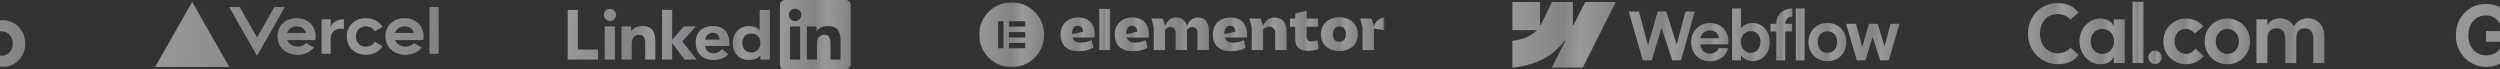 <svg width="1440" height="40" viewBox="0 0 1440 40" fill="none" xmlns="http://www.w3.org/2000/svg">
<rect x="0" y="0" width="1440" height="40" fill="#333333" stroke="none"/>
<g opacity="0.5">
<g clip-path="url(#clip0_1_243)">
<path d="M-113.978 38.495C-117.243 38.495 -120.215 37.71 -122.895 36.14C-125.574 34.57 -127.684 32.403 -129.224 29.64C-130.764 26.877 -131.534 23.784 -131.534 20.362C-131.534 16.939 -130.779 13.847 -129.27 11.083C-127.761 8.32 -125.697 6.169 -123.079 4.631C-120.431 3.061 -117.458 2.276 -114.163 2.276C-111.76 2.276 -109.558 2.7 -107.556 3.548C-105.523 4.364 -103.814 5.479 -102.428 6.892C-101.042 8.305 -100.041 9.89 -99.425 11.649L-105.754 14.757C-106.37 12.999 -107.418 11.586 -108.896 10.518C-110.374 9.419 -112.13 8.87 -114.163 8.87C-116.165 8.87 -117.951 9.356 -119.522 10.33C-121.062 11.272 -122.263 12.622 -123.126 14.38C-123.957 16.107 -124.373 18.101 -124.373 20.362C-124.373 22.622 -123.942 24.632 -123.079 26.39C-122.186 28.117 -120.954 29.468 -119.383 30.441C-117.782 31.414 -115.98 31.901 -113.978 31.901C-112.376 31.901 -110.898 31.587 -109.543 30.959C-108.157 30.331 -107.048 29.436 -106.216 28.274C-105.385 27.081 -104.969 25.7 -104.969 24.13V24.035H-114.163V17.913H-97.808V21.634C-97.808 25.276 -98.578 28.369 -100.118 30.912C-101.658 33.455 -103.66 35.355 -106.124 36.611C-108.588 37.867 -111.206 38.495 -113.978 38.495ZM-96.204 12.214H-89.274V37.93H-96.204V12.214ZM-96.62 4.961C-96.62 3.673 -96.281 2.7 -95.604 2.04C-94.926 1.35 -93.971 1.004 -92.739 1.004C-91.477 1.004 -90.522 1.35 -89.875 2.04C-89.197 2.7 -88.859 3.673 -88.859 4.961C-88.859 6.248 -89.197 7.237 -89.875 7.928C-90.522 8.587 -91.477 8.917 -92.739 8.917C-93.971 8.917 -94.926 8.571 -95.604 7.881C-96.281 7.19 -96.62 6.217 -96.62 4.961ZM-74.362 38.212C-77.412 38.212 -79.783 37.38 -81.477 35.716C-83.141 34.02 -83.972 31.666 -83.972 28.651V18.337H-88.222V12.214H-87.992C-86.698 12.214 -85.712 11.884 -85.035 11.225C-84.326 10.565 -83.972 9.576 -83.972 8.257V6.374H-77.042V12.214H-71.128V18.337H-77.042V28.18C-77.042 29.499 -76.688 30.488 -75.979 31.147C-75.271 31.775 -74.193 32.089 -72.745 32.089C-72.314 32.089 -71.775 32.042 -71.128 31.948V37.977C-72.145 38.134 -73.223 38.212 -74.362 38.212ZM-68.869 2.841H-61.708V18.007H-48.31V2.841H-41.149V37.93H-48.31V24.365H-61.708V37.93H-68.869V2.841ZM-28.794 38.495C-31.813 38.495 -34.169 37.537 -35.863 35.622C-37.526 33.675 -38.358 31.069 -38.358 27.803V12.214H-31.428V27.238C-31.428 28.714 -31.012 29.907 -30.18 30.818C-29.318 31.697 -28.194 32.136 -26.808 32.136C-25.422 32.136 -24.313 31.697 -23.481 30.818C-22.619 29.907 -22.188 28.714 -22.188 27.238V12.214H-15.258V37.93H-21.726V34.821C-22.373 36.046 -23.312 36.972 -24.544 37.6C-25.745 38.197 -27.162 38.495 -28.794 38.495ZM1.634 38.495C0.063 38.495 -1.384 38.244 -2.709 37.741C-4.033 37.207 -5.142 36.454 -6.035 35.48V37.93H-12.503V2.276H-5.573V14.38C-4.711 13.501 -3.663 12.826 -2.432 12.355C-1.168 11.884 0.202 11.649 1.68 11.649C4.052 11.649 6.208 12.245 8.148 13.438C10.12 14.631 11.675 16.248 12.815 18.29C13.954 20.33 14.524 22.591 14.524 25.072C14.524 27.552 13.954 29.813 12.815 31.854C11.706 33.895 10.166 35.512 8.194 36.705C6.254 37.898 4.067 38.495 1.634 38.495ZM-5.573 25.072C-5.573 27.175 -4.988 28.887 -3.818 30.205C-2.616 31.493 -1.076 32.136 0.802 32.136C2.712 32.136 4.283 31.477 5.515 30.158C6.747 28.84 7.363 27.144 7.363 25.072C7.363 23.031 6.747 21.351 5.515 20.032C4.283 18.682 2.712 18.007 0.802 18.007C-1.076 18.007 -2.616 18.666 -3.818 19.985C-4.988 21.304 -5.573 22.999 -5.573 25.072Z" fill="white" fill-opacity="0.15"/>
<path d="M-113.978 38.495C-117.243 38.495 -120.215 37.71 -122.895 36.14C-125.574 34.57 -127.684 32.403 -129.224 29.64C-130.764 26.877 -131.534 23.784 -131.534 20.362C-131.534 16.939 -130.779 13.847 -129.27 11.083C-127.761 8.32 -125.697 6.169 -123.079 4.631C-120.431 3.061 -117.458 2.276 -114.163 2.276C-111.76 2.276 -109.558 2.7 -107.556 3.548C-105.523 4.364 -103.814 5.479 -102.428 6.892C-101.042 8.305 -100.041 9.89 -99.425 11.649L-105.754 14.757C-106.37 12.999 -107.418 11.586 -108.896 10.518C-110.374 9.419 -112.13 8.87 -114.163 8.87C-116.165 8.87 -117.951 9.356 -119.522 10.33C-121.062 11.272 -122.263 12.622 -123.126 14.38C-123.957 16.107 -124.373 18.101 -124.373 20.362C-124.373 22.622 -123.942 24.632 -123.079 26.39C-122.186 28.117 -120.954 29.468 -119.383 30.441C-117.782 31.414 -115.98 31.901 -113.978 31.901C-112.376 31.901 -110.898 31.587 -109.543 30.959C-108.157 30.331 -107.048 29.436 -106.216 28.274C-105.385 27.081 -104.969 25.7 -104.969 24.13V24.035H-114.163V17.913H-97.808V21.634C-97.808 25.276 -98.578 28.369 -100.118 30.912C-101.658 33.455 -103.66 35.355 -106.124 36.611C-108.588 37.867 -111.206 38.495 -113.978 38.495ZM-96.204 12.214H-89.274V37.93H-96.204V12.214ZM-96.62 4.961C-96.62 3.673 -96.281 2.7 -95.604 2.04C-94.926 1.35 -93.971 1.004 -92.739 1.004C-91.477 1.004 -90.522 1.35 -89.875 2.04C-89.197 2.7 -88.859 3.673 -88.859 4.961C-88.859 6.248 -89.197 7.237 -89.875 7.928C-90.522 8.587 -91.477 8.917 -92.739 8.917C-93.971 8.917 -94.926 8.571 -95.604 7.881C-96.281 7.19 -96.62 6.217 -96.62 4.961ZM-74.362 38.212C-77.412 38.212 -79.783 37.38 -81.477 35.716C-83.141 34.02 -83.972 31.666 -83.972 28.651V18.337H-88.222V12.214H-87.992C-86.698 12.214 -85.712 11.884 -85.035 11.225C-84.326 10.565 -83.972 9.576 -83.972 8.257V6.374H-77.042V12.214H-71.128V18.337H-77.042V28.18C-77.042 29.499 -76.688 30.488 -75.979 31.147C-75.271 31.775 -74.193 32.089 -72.745 32.089C-72.314 32.089 -71.775 32.042 -71.128 31.948V37.977C-72.145 38.134 -73.223 38.212 -74.362 38.212ZM-68.869 2.841H-61.708V18.007H-48.31V2.841H-41.149V37.93H-48.31V24.365H-61.708V37.93H-68.869V2.841ZM-28.794 38.495C-31.813 38.495 -34.169 37.537 -35.863 35.622C-37.526 33.675 -38.358 31.069 -38.358 27.803V12.214H-31.428V27.238C-31.428 28.714 -31.012 29.907 -30.18 30.818C-29.318 31.697 -28.194 32.136 -26.808 32.136C-25.422 32.136 -24.313 31.697 -23.481 30.818C-22.619 29.907 -22.188 28.714 -22.188 27.238V12.214H-15.258V37.93H-21.726V34.821C-22.373 36.046 -23.312 36.972 -24.544 37.6C-25.745 38.197 -27.162 38.495 -28.794 38.495ZM1.634 38.495C0.063 38.495 -1.384 38.244 -2.709 37.741C-4.033 37.207 -5.142 36.454 -6.035 35.48V37.93H-12.503V2.276H-5.573V14.38C-4.711 13.501 -3.663 12.826 -2.432 12.355C-1.168 11.884 0.202 11.649 1.68 11.649C4.052 11.649 6.208 12.245 8.148 13.438C10.12 14.631 11.675 16.248 12.815 18.29C13.954 20.33 14.524 22.591 14.524 25.072C14.524 27.552 13.954 29.813 12.815 31.854C11.706 33.895 10.166 35.512 8.194 36.705C6.254 37.898 4.067 38.495 1.634 38.495ZM-5.573 25.072C-5.573 27.175 -4.988 28.887 -3.818 30.205C-2.616 31.493 -1.076 32.136 0.802 32.136C2.712 32.136 4.283 31.477 5.515 30.158C6.747 28.84 7.363 27.144 7.363 25.072C7.363 23.031 6.747 21.351 5.515 20.032C4.283 18.682 2.712 18.007 0.802 18.007C-1.076 18.007 -2.616 18.666 -3.818 19.985C-4.988 21.304 -5.573 22.999 -5.573 25.072Z" fill="url(#paint0_linear_1_243)"/>
</g>
<g clip-path="url(#clip1_1_243)">
<path d="M170.815 10.5C164.44 10.5 159.843 14.709 159.843 21.023C159.843 27.337 165.018 31.546 171.393 31.546C175.244 31.546 178.64 30.003 180.742 27.401L176.324 24.817C175.158 26.109 173.385 26.863 171.393 26.863C168.627 26.863 166.276 25.402 165.404 23.063H181.585C181.712 22.409 181.787 21.73 181.787 21.017C181.787 14.709 177.19 10.5 170.815 10.5ZM165.352 18.977C166.074 16.644 168.049 15.177 170.809 15.177C173.576 15.177 175.55 16.644 176.267 18.977H165.352ZM232.997 10.5C226.621 10.5 222.025 14.709 222.025 21.023C222.025 27.337 227.199 31.546 233.574 31.546C237.426 31.546 240.821 30.003 242.923 27.401L238.506 24.817C237.339 26.109 235.566 26.863 233.574 26.863C230.808 26.863 228.458 25.402 227.586 23.063H243.766C243.893 22.409 243.968 21.73 243.968 21.017C243.968 14.709 239.372 10.5 232.997 10.5ZM227.54 18.977C228.261 16.644 230.236 15.177 232.997 15.177C235.763 15.177 237.738 16.644 238.454 18.977H227.54ZM205.001 21.023C205.001 24.531 207.265 26.869 210.776 26.869C213.155 26.869 214.939 25.776 215.858 23.993L220.292 26.583C218.456 29.681 215.014 31.546 210.776 31.546C204.395 31.546 199.804 27.337 199.804 21.023C199.804 14.709 204.401 10.5 210.776 10.5C215.014 10.5 218.45 12.365 220.292 15.463L215.858 18.053C214.939 16.27 213.155 15.177 210.776 15.177C207.271 15.177 205.001 17.515 205.001 21.023ZM252.63 4.069V30.962H247.433V4.069H252.63ZM110.707 1.146L132.044 38.562H89.37L110.707 1.146ZM164.053 4.069L148.052 32.131L132.05 4.069H138.05L148.052 21.608L158.053 4.069H164.053ZM198.072 11.085V16.75C197.494 16.58 196.882 16.463 196.224 16.463C192.869 16.463 190.449 18.802 190.449 22.309V30.962H185.252V11.085H190.449V16.463C190.449 13.493 193.862 11.085 198.072 11.085Z" fill="white" fill-opacity="0.15"/>
<path d="M170.815 10.5C164.44 10.5 159.843 14.709 159.843 21.023C159.843 27.337 165.018 31.546 171.393 31.546C175.244 31.546 178.64 30.003 180.742 27.401L176.324 24.817C175.158 26.109 173.385 26.863 171.393 26.863C168.627 26.863 166.276 25.402 165.404 23.063H181.585C181.712 22.409 181.787 21.73 181.787 21.017C181.787 14.709 177.19 10.5 170.815 10.5ZM165.352 18.977C166.074 16.644 168.049 15.177 170.809 15.177C173.576 15.177 175.55 16.644 176.267 18.977H165.352ZM232.997 10.5C226.621 10.5 222.025 14.709 222.025 21.023C222.025 27.337 227.199 31.546 233.574 31.546C237.426 31.546 240.821 30.003 242.923 27.401L238.506 24.817C237.339 26.109 235.566 26.863 233.574 26.863C230.808 26.863 228.458 25.402 227.586 23.063H243.766C243.893 22.409 243.968 21.73 243.968 21.017C243.968 14.709 239.372 10.5 232.997 10.5ZM227.54 18.977C228.261 16.644 230.236 15.177 232.997 15.177C235.763 15.177 237.738 16.644 238.454 18.977H227.54ZM205.001 21.023C205.001 24.531 207.265 26.869 210.776 26.869C213.155 26.869 214.939 25.776 215.858 23.993L220.292 26.583C218.456 29.681 215.014 31.546 210.776 31.546C204.395 31.546 199.804 27.337 199.804 21.023C199.804 14.709 204.401 10.5 210.776 10.5C215.014 10.5 218.45 12.365 220.292 15.463L215.858 18.053C214.939 16.27 213.155 15.177 210.776 15.177C207.271 15.177 205.001 17.515 205.001 21.023ZM252.63 4.069V30.962H247.433V4.069H252.63ZM110.707 1.146L132.044 38.562H89.37L110.707 1.146ZM164.053 4.069L148.052 32.131L132.05 4.069H138.05L148.052 21.608L158.053 4.069H164.053ZM198.072 11.085V16.75C197.494 16.58 196.882 16.463 196.224 16.463C192.869 16.463 190.449 18.802 190.449 22.309V30.962H185.252V11.085H190.449V16.463C190.449 13.493 193.862 11.085 198.072 11.085Z" fill="url(#paint1_linear_1_243)"/>
</g>
<g clip-path="url(#clip2_1_243)">
<path fill-rule="evenodd" clip-rule="evenodd" d="M487.049 0H452.322C450.661 0 449.25 1.29 449.25 2.878V37.12C449.25 38.711 450.176 40 451.837 40H486.563C488.226 40 490 38.711 490 37.12V2.878C490 1.29 488.712 0 487.049 0ZM464.774 15.238H470.26V17.983H470.32C471.156 16.503 473.626 15 476.681 15C482.543 15 484.179 18.055 484.179 23.714V34.286H478.357V24.756C478.357 22.223 477.327 20 474.917 20C471.99 20 470.595 21.945 470.595 25.137V34.286H464.774V15.238ZM455.071 34.286H460.893V15.238H455.071V34.286ZM461.621 8.571C461.621 9.04 461.527 9.505 461.344 9.938C461.162 10.371 460.894 10.765 460.556 11.097C460.218 11.429 459.817 11.692 459.376 11.871C458.935 12.051 458.462 12.143 457.984 12.143C457.506 12.144 457.033 12.051 456.592 11.872C456.15 11.693 455.749 11.43 455.412 11.098C455.074 10.767 454.806 10.373 454.623 9.94C454.44 9.507 454.346 9.042 454.346 8.573C454.346 7.627 454.729 6.718 455.411 6.049C456.093 5.379 457.018 5.003 457.982 5.003C458.947 5.002 459.872 5.378 460.554 6.047C461.237 6.717 461.62 7.625 461.621 8.571Z" fill="url(#paint2_linear_1_243)"/>
<path d="M443.429 34.286H437.995V32.017H437.937C436.728 33.392 434.628 34.524 431.07 34.524C426.218 34.524 422.041 30.941 422.041 24.783C422.041 18.916 426.158 15 431.252 15C434.405 15 436.363 16.101 437.549 17.507H437.607V5.714H443.429V34.286ZM432.715 19.286C429.387 19.286 427.517 21.615 427.517 24.712C427.517 27.811 429.387 30.238 432.715 30.238C436.047 30.238 437.995 27.874 437.995 24.712C437.995 21.463 436.047 19.286 432.715 19.286ZM419.485 31.217C418.111 32.964 415.282 34.524 410.714 34.524C404.621 34.524 400.74 30.562 400.74 24.339C400.74 18.809 404.254 15 410.885 15C416.611 15 420.143 18.691 420.143 25.185C420.143 25.832 420.036 26.476 420.036 26.476H406.232L406.265 27.065C406.647 28.707 407.91 30.714 410.809 30.714C413.34 30.714 415.074 29.379 415.858 28.333L419.485 31.217ZM414.541 22.855C414.579 20.848 413.078 18.809 410.71 18.809C407.893 18.809 406.389 20.97 406.232 22.857H414.541V22.855Z" fill="#0A66C2"/>
<path d="M443.429 34.286H437.995V32.017H437.937C436.728 33.392 434.628 34.524 431.07 34.524C426.218 34.524 422.041 30.941 422.041 24.783C422.041 18.916 426.158 15 431.252 15C434.405 15 436.363 16.101 437.549 17.507H437.607V5.714H443.429V34.286ZM432.715 19.286C429.387 19.286 427.517 21.615 427.517 24.712C427.517 27.811 429.387 30.238 432.715 30.238C436.047 30.238 437.995 27.874 437.995 24.712C437.995 21.463 436.047 19.286 432.715 19.286ZM419.485 31.217C418.111 32.964 415.282 34.524 410.714 34.524C404.621 34.524 400.74 30.562 400.74 24.339C400.74 18.809 404.254 15 410.885 15C416.611 15 420.143 18.691 420.143 25.185C420.143 25.832 420.036 26.476 420.036 26.476H406.232L406.265 27.065C406.647 28.707 407.91 30.714 410.809 30.714C413.34 30.714 415.074 29.379 415.858 28.333L419.485 31.217ZM414.541 22.855C414.579 20.848 413.078 18.809 410.71 18.809C407.893 18.809 406.389 20.97 406.232 22.857H414.541V22.855Z" fill="url(#paint3_linear_1_243)"/>
<path d="M400.738 15.238H393.946L387.155 22.857V5.714H381.333V34.286H387.155V24.762L394.333 34.286H401.206L392.976 23.872L400.738 15.238ZM358.048 15.238H363.533V17.983H363.593C364.43 16.503 366.9 15 369.954 15C375.817 15 377.452 18.651 377.452 23.714V34.286H371.631V24.756C371.631 21.952 370.601 20 368.19 20C365.264 20 363.869 22.274 363.869 25.137V34.286H358.048V15.238ZM348.345 34.286H354.167V15.238H348.345V34.286ZM351.258 12C351.723 12.011 352.186 11.93 352.62 11.763C353.053 11.595 353.448 11.345 353.781 11.025C354.114 10.706 354.379 10.324 354.559 9.903C354.74 9.482 354.833 9.029 354.833 8.572C354.833 8.115 354.74 7.663 354.559 7.242C354.379 6.82 354.114 6.439 353.781 6.12C353.448 5.8 353.053 5.55 352.62 5.382C352.186 5.215 351.723 5.134 351.258 5.145C350.346 5.166 349.479 5.536 348.841 6.177C348.204 6.817 347.847 7.677 347.847 8.572C347.847 9.468 348.204 10.328 348.841 10.968C349.479 11.608 350.346 11.979 351.258 12ZM332.821 5.714H327V34.286H344.464V28.571H332.821V5.714Z" fill="#0A66C2"/>
<path d="M400.738 15.238H393.946L387.155 22.857V5.714H381.333V34.286H387.155V24.762L394.333 34.286H401.206L392.976 23.872L400.738 15.238ZM358.048 15.238H363.533V17.983H363.593C364.43 16.503 366.9 15 369.954 15C375.817 15 377.452 18.651 377.452 23.714V34.286H371.631V24.756C371.631 21.952 370.601 20 368.19 20C365.264 20 363.869 22.274 363.869 25.137V34.286H358.048V15.238ZM348.345 34.286H354.167V15.238H348.345V34.286ZM351.258 12C351.723 12.011 352.186 11.93 352.62 11.763C353.053 11.595 353.448 11.345 353.781 11.025C354.114 10.706 354.379 10.324 354.559 9.903C354.74 9.482 354.833 9.029 354.833 8.572C354.833 8.115 354.74 7.663 354.559 7.242C354.379 6.82 354.114 6.439 353.781 6.12C353.448 5.8 353.053 5.55 352.62 5.382C352.186 5.215 351.723 5.134 351.258 5.145C350.346 5.166 349.479 5.536 348.841 6.177C348.204 6.817 347.847 7.677 347.847 8.572C347.847 9.468 348.204 10.328 348.841 10.968C349.479 11.608 350.346 11.979 351.258 12ZM332.821 5.714H327V34.286H344.464V28.571H332.821V5.714Z" fill="url(#paint4_linear_1_243)"/>
</g>
<mask id="mask0_1_243" style="mask-type:luminance" maskUnits="userSpaceOnUse" x="564" y="1" width="234" height="38">
<path d="M797.123 1.312H564V38.688H797.123V1.312Z" fill="white"/>
</mask>
<g mask="url(#mask0_1_243)">
<path d="M711.548 18.235C711.548 18.235 709.535 18.715 707.831 19.12L705.242 19.709C705.235 19.709 705.225 19.709 705.218 19.709C705.218 19.011 705.269 18.276 705.436 17.598C705.651 16.73 706.121 15.716 706.939 15.27C707.828 14.786 708.911 14.728 709.852 15.103C710.826 15.488 711.272 16.427 711.463 17.401C711.517 17.673 711.551 17.946 711.579 18.221L711.548 18.235ZM718.3 19.709C718.3 12.958 714.045 10.057 708.608 10.057C702.462 10.057 698.612 14.309 698.612 19.743C698.612 25.651 701.89 29.498 708.945 29.498C712.761 29.498 714.921 28.824 717.489 27.54L716.512 23.118C714.553 23.996 712.73 24.534 710.298 24.534C707.63 24.534 706.111 23.523 705.535 21.633H718.13C718.232 21.126 718.3 20.55 718.3 19.709Z" fill="url(#paint5_linear_1_243)"/>
<path d="M655.024 18.235C655.024 18.235 653.01 18.715 651.307 19.12L648.718 19.709C648.711 19.709 648.701 19.709 648.694 19.709C648.694 19.011 648.745 18.276 648.912 17.598C649.127 16.73 649.597 15.716 650.414 15.27C651.304 14.786 652.387 14.728 653.327 15.103C654.302 15.488 654.748 16.427 654.939 17.401C654.993 17.673 655.027 17.946 655.054 18.221L655.024 18.235ZM661.776 19.709C661.776 12.958 657.521 10.057 652.084 10.057C645.938 10.057 642.088 14.309 642.088 19.743C642.088 25.651 645.366 29.498 652.421 29.498C656.237 29.498 658.396 28.824 660.965 27.54L659.988 23.118C658.029 23.996 656.206 24.534 653.773 24.534C651.106 24.534 649.587 23.523 649.011 21.633H661.606C661.708 21.126 661.776 20.55 661.776 19.709Z" fill="url(#paint6_linear_1_243)"/>
<path d="M639.446 5.1H633.208V28.824H639.446V5.1Z" fill="url(#paint7_linear_1_243)"/>
<path d="M719.615 10.665H726.166L727.546 14.859C728.408 12.789 730.35 10.127 733.794 10.127C738.522 10.127 741.088 12.524 741.088 18.7V28.826H734.536C734.536 26.715 734.54 24.607 734.543 22.496C734.543 21.529 734.526 20.562 734.54 19.596C734.55 18.703 734.615 17.781 734.138 16.981C733.814 16.439 733.286 16.041 732.717 15.768C731.562 15.217 730.309 15.231 729.174 15.823C728.895 15.969 727.546 16.698 727.546 17.035V28.826H720.994V15.564L719.615 10.665Z" fill="url(#paint8_linear_1_243)"/>
<path d="M746.041 15.437H743.036V10.677H746.041V7.701L752.592 6.159V10.677H759.177V15.437H752.592V20.769C752.592 22.863 753.604 23.84 755.123 23.84C756.677 23.84 757.555 23.636 758.87 23.2L759.647 28.127C757.859 28.903 755.631 29.274 753.365 29.274C748.603 29.274 746.037 27.013 746.037 22.625V15.437H746.041Z" fill="url(#paint9_linear_1_243)"/>
<path d="M771.437 24.097C773.835 24.097 775.252 22.374 775.252 19.609C775.252 16.845 773.903 15.255 771.539 15.255C769.14 15.255 767.757 16.841 767.757 19.708C767.757 22.412 769.106 24.097 771.437 24.097ZM771.505 9.957C777.651 9.957 782.141 13.804 782.141 19.776C782.141 25.782 777.651 29.395 771.437 29.395C765.257 29.395 760.865 25.683 760.865 19.776C760.865 13.804 765.223 9.957 771.505 9.957Z" fill="url(#paint10_linear_1_243)"/>
<path d="M692.744 10.619C691.586 10.143 690.274 9.966 689.02 10.146C688.383 10.238 687.76 10.422 687.181 10.708C685.593 11.491 684.357 13.278 683.692 14.872C683.256 13.037 681.985 11.389 680.129 10.623C678.97 10.146 677.659 9.969 676.405 10.149C675.768 10.241 675.144 10.425 674.565 10.711C672.981 11.491 671.748 13.272 671.08 14.862V14.746L669.745 10.681H663.193L664.573 15.58V28.838H671.08V16.986C671.104 16.898 671.394 16.734 671.445 16.697C672.208 16.155 673.104 15.597 674.058 15.529C675.032 15.457 675.993 15.951 676.572 16.724C676.633 16.809 676.691 16.894 676.746 16.983C677.223 17.783 677.158 18.706 677.148 19.598C677.138 20.565 677.151 21.532 677.151 22.499C677.148 24.61 677.144 26.717 677.144 28.828H683.696V18.706C683.696 18.655 683.696 18.604 683.696 18.556V16.993C683.709 16.908 684.009 16.738 684.064 16.7C684.827 16.159 685.722 15.601 686.677 15.532C687.651 15.461 688.612 15.955 689.191 16.727C689.252 16.813 689.31 16.898 689.364 16.986C689.841 17.786 689.777 18.709 689.766 19.601C689.756 20.568 689.77 21.535 689.77 22.502C689.766 24.613 689.763 26.721 689.763 28.831H696.314V18.706C696.314 15.737 695.888 11.913 692.744 10.619Z" fill="url(#paint11_linear_1_243)"/>
<path d="M797.633 10.127C794.189 10.127 792.251 12.793 791.385 14.859L790.005 10.665H783.454L784.834 15.564V28.823H791.385V16.572C792.319 16.409 797.384 17.341 798.345 17.692V10.151C798.114 10.137 797.878 10.127 797.633 10.127Z" fill="url(#paint12_linear_1_243)"/>
<path d="M623.813 18.235C623.813 18.235 621.799 18.715 620.096 19.12L617.507 19.709C617.5 19.709 617.49 19.709 617.483 19.709C617.483 19.011 617.534 18.276 617.701 17.598C617.916 16.73 618.386 15.716 619.203 15.27C620.092 14.786 621.176 14.728 622.116 15.103C623.09 15.488 623.537 16.427 623.728 17.401C623.782 17.673 623.816 17.946 623.843 18.221L623.813 18.235ZM630.565 19.709C630.565 12.958 626.31 10.057 620.873 10.057C614.727 10.057 610.877 14.309 610.877 19.743C610.877 25.651 614.154 29.498 621.21 29.498C625.026 29.498 627.185 28.824 629.754 27.54L628.776 23.118C626.817 23.996 624.995 24.534 622.562 24.534C619.895 24.534 618.375 23.523 617.8 21.633H630.394C630.497 21.126 630.565 20.55 630.565 19.709Z" fill="url(#paint13_linear_1_243)"/>
<path d="M582.713 1.312C572.377 1.312 564 9.684 564 20.015C564 30.341 572.377 38.717 582.713 38.717C593.05 38.717 601.427 30.345 601.427 20.015C601.424 9.684 593.046 1.312 582.713 1.312ZM578.036 27.805H574.919V12.221H578.036V27.805ZM590.508 27.805H581.153V24.689H590.508V27.805ZM590.508 21.57H581.153V18.455H590.508V21.57ZM590.508 15.336H581.153V12.221H590.508V15.336Z" fill="url(#paint14_linear_1_243)"/>
</g>
<g clip-path="url(#clip3_1_243)">
<path fill-rule="evenodd" clip-rule="evenodd" d="M930.715 1.144L911.7 38.939H893.84L901.798 23.275H901.441C894.876 31.94 885.08 37.645 871.124 38.939V23.492C871.124 23.492 880.052 22.956 885.301 17.345H871.124V1.144H887.057V14.469L887.415 14.467L893.926 1.144H905.976V14.384L906.334 14.384L913.089 1.144H930.715Z" fill="url(#paint15_linear_1_243)"/>
<path d="M1034.4 34.767H1039.54V4.818H1034.4V34.767Z" fill="url(#paint16_linear_1_243)"/>
<path fill-rule="evenodd" clip-rule="evenodd" d="M1006.12 34.462C1007.23 34.933 1008.36 35.169 1009.52 35.169C1011.42 35.169 1013.13 34.697 1014.63 33.755C1016.13 32.812 1017.3 31.512 1018.13 29.856C1018.95 28.186 1019.37 26.294 1019.37 24.179C1019.37 22.064 1018.94 20.172 1018.09 18.503C1017.24 16.834 1016.05 15.54 1014.54 14.623C1013.02 13.693 1011.3 13.234 1009.37 13.247C1008.14 13.247 1006.96 13.489 1005.83 13.973C1004.71 14.457 1003.77 15.145 1003.01 16.037C1002.96 16.105 1002.9 16.174 1002.84 16.243V4.837H997.694V34.767H1002.81L1002.8 31.971C1002.93 32.136 1003.07 32.297 1003.22 32.455C1004.04 33.309 1005 33.977 1006.12 34.462ZM1011.38 29.626C1010.54 30.148 1009.58 30.41 1008.5 30.41C1007.44 30.41 1006.46 30.142 1005.57 29.607C1004.68 29.059 1003.97 28.314 1003.45 27.371C1002.93 26.428 1002.68 25.358 1002.68 24.16C1002.66 22.962 1002.91 21.892 1003.43 20.949C1003.95 19.994 1004.66 19.255 1005.55 18.732C1006.44 18.197 1007.42 17.936 1008.5 17.948C1009.58 17.936 1010.54 18.191 1011.38 18.713C1012.23 19.223 1012.88 19.955 1013.33 20.911C1013.8 21.854 1014.03 22.937 1014.03 24.16C1014.03 25.383 1013.8 26.466 1013.33 27.409C1012.88 28.352 1012.23 29.091 1011.38 29.626Z" fill="url(#paint17_linear_1_243)"/>
<path d="M938.15 6.634H944.015L949.261 26.115L954.842 6.634H959.729L965.782 25.724L970.819 6.634H976.195L968.263 34.767H963.206L957.052 16.118L951.402 34.767H946.289L938.15 6.634Z" fill="url(#paint18_linear_1_243)"/>
<path fill-rule="evenodd" clip-rule="evenodd" d="M984.856 35.264C982.813 35.277 980.971 34.818 979.329 33.888C977.7 32.945 976.416 31.639 975.476 29.97C974.549 28.301 974.085 26.396 974.085 24.256C974.085 22.179 974.561 20.299 975.514 18.617C976.466 16.936 977.757 15.623 979.386 14.68C981.015 13.737 982.832 13.266 984.837 13.266C987.093 13.266 989.066 13.776 990.758 14.795C992.462 15.814 993.734 17.26 994.574 19.134C995.426 20.994 995.733 23.128 995.495 25.536H979.394C979.439 26.495 979.674 27.368 980.1 28.154C980.576 29.021 981.241 29.696 982.093 30.18C982.945 30.665 983.897 30.907 984.95 30.907C985.752 30.894 986.497 30.754 987.187 30.486C987.876 30.206 988.459 29.83 988.935 29.359C989.423 28.887 989.768 28.352 989.969 27.753H995.345C995.019 29.218 994.367 30.524 993.39 31.671C992.412 32.805 991.184 33.691 989.705 34.328C988.227 34.965 986.61 35.277 984.856 35.264ZM980.119 20.28C979.819 20.813 979.611 21.386 979.495 22H990.168C990.09 21.224 989.855 20.517 989.461 19.879C989.01 19.127 988.396 18.547 987.619 18.14C986.842 17.719 985.965 17.509 984.987 17.509C983.947 17.509 983.001 17.751 982.149 18.235C981.297 18.719 980.62 19.401 980.119 20.28Z" fill="url(#paint19_linear_1_243)"/>
<path d="M1023.15 13.706C1023.15 11.998 1023.53 10.482 1024.29 9.157C1025.06 7.819 1026.13 6.78 1027.51 6.041C1028.9 5.29 1030.52 4.901 1032.38 4.876V9.52C1031.51 9.533 1030.77 9.717 1030.16 10.074C1029.56 10.418 1029.09 10.921 1028.77 11.584C1028.47 12.194 1028.3 12.901 1028.28 13.706H1032.26V18.12H1028.28V34.767H1023.15V18.12H1019.84V13.706H1023.15Z" fill="url(#paint20_linear_1_243)"/>
<path fill-rule="evenodd" clip-rule="evenodd" d="M1052.58 35.226C1050.49 35.226 1048.62 34.761 1046.96 33.831C1045.32 32.888 1044.03 31.588 1043.09 29.932C1042.16 28.263 1041.7 26.371 1041.7 24.256C1041.7 22.128 1042.16 20.229 1043.09 18.56C1044.03 16.878 1045.32 15.572 1046.96 14.642C1048.62 13.712 1050.49 13.247 1052.58 13.247C1054.69 13.247 1056.57 13.712 1058.22 14.642C1059.89 15.572 1061.18 16.872 1062.11 18.541C1063.04 20.21 1063.51 22.115 1063.52 24.256C1063.51 26.371 1063.04 28.263 1062.11 29.932C1061.2 31.588 1059.91 32.888 1058.24 33.831C1056.57 34.761 1054.69 35.226 1052.58 35.226ZM1052.58 30.429C1053.68 30.429 1054.66 30.174 1055.51 29.664C1056.37 29.142 1057.02 28.416 1057.49 27.486C1057.95 26.543 1058.18 25.466 1058.18 24.256C1058.18 23.032 1057.95 21.949 1057.49 21.006C1057.02 20.064 1056.37 19.337 1055.51 18.828C1054.66 18.305 1053.68 18.044 1052.58 18.044C1051.49 18.044 1050.52 18.305 1049.67 18.828C1048.83 19.337 1048.18 20.064 1047.71 21.006C1047.25 21.949 1047.02 23.032 1047.04 24.256C1047.04 25.466 1047.27 26.543 1047.73 27.486C1048.21 28.416 1048.86 29.142 1049.69 29.664C1050.53 30.174 1051.49 30.429 1052.58 30.429Z" fill="url(#paint21_linear_1_243)"/>
<path d="M1069.07 13.706H1063.35L1069.54 34.767H1074.54L1078.6 21.315L1083 34.767H1087.92L1094.12 13.706H1088.96L1085.44 26.815L1081.55 13.706H1076.55L1072.68 27.104L1069.07 13.706Z" fill="url(#paint22_linear_1_243)"/>
</g>
<g clip-path="url(#clip4_1_243)">
<path d="M1185.25 36.957C1175.48 36.957 1168.12 29.114 1168.12 19.431C1168.12 9.716 1175.11 1.808 1185.25 1.808C1190.64 1.808 1194.36 3.486 1197.28 7.327L1192.58 11.297C1190.61 9.167 1188.23 8.102 1185.25 8.102C1178.65 8.102 1175.01 13.234 1175.01 19.431C1175.01 25.628 1178.99 30.663 1185.25 30.663C1188.2 30.663 1190.7 29.598 1192.67 27.468L1197.31 31.599C1194.52 35.278 1190.7 36.957 1185.25 36.957Z" fill="url(#paint23_linear_1_243)"/>
<path d="M1217.54 11.167H1223.86V36.342H1217.54V32.663C1216.22 35.277 1214.03 37.02 1209.83 37.02C1203.13 37.02 1197.78 31.113 1197.78 23.851C1197.78 16.589 1203.13 10.683 1209.83 10.683C1214 10.683 1216.22 12.425 1217.54 15.04V11.167ZM1217.72 23.851C1217.72 19.914 1215.06 16.654 1210.87 16.654C1206.83 16.654 1204.2 19.946 1204.2 23.851C1204.2 27.66 1206.83 31.049 1210.87 31.049C1215.03 31.049 1217.72 27.757 1217.72 23.851Z" fill="url(#paint24_linear_1_243)"/>
<path d="M1228.34 1H1234.67V36.31H1228.34V1Z" fill="url(#paint25_linear_1_243)"/>
<path d="M1237.48 32.986C1237.48 30.92 1239.11 29.177 1241.34 29.177C1243.56 29.177 1245.12 30.92 1245.12 32.986C1245.12 35.116 1243.53 36.859 1241.34 36.859C1239.14 36.859 1237.48 35.116 1237.48 32.986Z" fill="url(#paint26_linear_1_243)"/>
<path d="M1269.33 32.275C1266.98 35.18 1263.41 37.02 1259.18 37.02C1251.64 37.02 1246.1 31.113 1246.1 23.851C1246.1 16.589 1251.64 10.683 1259.18 10.683C1263.26 10.683 1266.79 12.425 1269.14 15.169L1264.26 19.333C1263.04 17.783 1261.44 16.621 1259.18 16.621C1255.14 16.621 1252.51 19.914 1252.51 23.819C1252.51 27.724 1255.14 31.017 1259.18 31.017C1261.63 31.017 1263.32 29.726 1264.57 27.983L1269.33 32.275Z" fill="url(#paint27_linear_1_243)"/>
<path d="M1269.86 23.851C1269.86 16.589 1275.41 10.683 1282.95 10.683C1290.5 10.683 1296.04 16.589 1296.04 23.851C1296.04 31.113 1290.5 37.02 1282.95 37.02C1275.41 36.988 1269.86 31.113 1269.86 23.851ZM1289.62 23.851C1289.62 19.914 1286.99 16.654 1282.95 16.654C1278.91 16.621 1276.28 19.914 1276.28 23.851C1276.28 27.757 1278.91 31.049 1282.95 31.049C1286.99 31.049 1289.62 27.757 1289.62 23.851Z" fill="url(#paint28_linear_1_243)"/>
<path d="M1338.82 20.947V36.31H1332.49V22.528C1332.49 18.171 1330.49 16.299 1327.48 16.299C1324.66 16.299 1322.66 17.719 1322.66 22.528V36.31H1316.33V22.528C1316.33 18.171 1314.3 16.299 1311.32 16.299C1308.5 16.299 1306.03 17.719 1306.03 22.528V36.31H1299.71V11.135H1306.03V14.621C1307.35 11.91 1309.73 10.554 1313.39 10.554C1316.87 10.554 1319.78 12.297 1321.37 15.234C1322.97 12.232 1325.32 10.554 1329.58 10.554C1334.78 10.586 1338.82 14.588 1338.82 20.947Z" fill="url(#paint29_linear_1_243)"/>
</g>
<g clip-path="url(#clip5_1_243)">
<path d="M1432.15 38.495C1428.88 38.495 1425.91 37.71 1423.23 36.14C1420.55 34.57 1418.44 32.403 1416.9 29.64C1415.36 26.877 1414.59 23.784 1414.59 20.362C1414.59 16.939 1415.34 13.847 1416.85 11.083C1418.36 8.32 1420.43 6.169 1423.04 4.631C1425.69 3.061 1428.66 2.276 1431.96 2.276C1434.36 2.276 1436.57 2.7 1438.57 3.548C1440.6 4.364 1442.31 5.479 1443.7 6.892C1445.08 8.305 1446.08 9.89 1446.7 11.649L1440.37 14.757C1439.75 12.999 1438.71 11.586 1437.23 10.518C1435.75 9.419 1433.99 8.87 1431.96 8.87C1429.96 8.87 1428.17 9.356 1426.6 10.33C1425.06 11.272 1423.86 12.622 1423 14.38C1422.17 16.107 1421.75 18.101 1421.75 20.362C1421.75 22.622 1422.18 24.632 1423.04 26.39C1423.94 28.117 1425.17 29.468 1426.74 30.441C1428.34 31.414 1430.14 31.901 1432.15 31.901C1433.75 31.901 1435.23 31.587 1436.58 30.959C1437.97 30.331 1439.08 29.436 1439.91 28.274C1440.74 27.081 1441.15 25.7 1441.15 24.13V24.035H1431.96V17.913H1448.32V21.634C1448.32 25.276 1447.55 28.369 1446.01 30.912C1444.47 33.455 1442.46 35.355 1440 36.611C1437.54 37.867 1434.92 38.495 1432.15 38.495ZM1449.92 12.214H1456.85V37.93H1449.92V12.214ZM1449.5 4.961C1449.5 3.673 1449.84 2.7 1450.52 2.04C1451.2 1.35 1452.15 1.004 1453.38 1.004C1454.65 1.004 1455.6 1.35 1456.25 2.04C1456.93 2.7 1457.26 3.673 1457.26 4.961C1457.26 6.248 1456.93 7.237 1456.25 7.928C1455.6 8.587 1454.65 8.917 1453.38 8.917C1452.15 8.917 1451.2 8.571 1450.52 7.881C1449.84 7.19 1449.5 6.217 1449.5 4.961ZM1471.76 38.212C1468.71 38.212 1466.34 37.38 1464.65 35.716C1462.98 34.02 1462.15 31.666 1462.15 28.651V18.337H1457.9V12.214H1458.13C1459.43 12.214 1460.41 11.884 1461.09 11.225C1461.8 10.565 1462.15 9.576 1462.15 8.257V6.374H1469.08V12.214H1474.99V18.337H1469.08V28.18C1469.08 29.499 1469.44 30.488 1470.14 31.147C1470.85 31.775 1471.93 32.089 1473.38 32.089C1473.81 32.089 1474.35 32.042 1474.99 31.948V37.977C1473.98 38.134 1472.9 38.212 1471.76 38.212ZM1477.25 2.841H1484.42V18.007H1497.81V2.841H1504.97V37.93H1497.81V24.365H1484.42V37.93H1477.25V2.841ZM1517.33 38.495C1514.31 38.495 1511.95 37.537 1510.26 35.622C1508.6 33.675 1507.77 31.069 1507.77 27.803V12.214H1514.7V27.238C1514.7 28.714 1515.11 29.907 1515.94 30.818C1516.8 31.697 1517.93 32.136 1519.32 32.136C1520.7 32.136 1521.81 31.697 1522.64 30.818C1523.5 29.907 1523.94 28.714 1523.94 27.238V12.214H1530.87V37.93H1524.4V34.821C1523.75 36.046 1522.81 36.972 1521.58 37.6C1520.38 38.197 1518.96 38.495 1517.33 38.495ZM1547.76 38.495C1546.19 38.495 1544.74 38.244 1543.41 37.741C1542.09 37.207 1540.98 36.454 1540.09 35.48V37.93H1533.62V2.276H1540.55V14.38C1541.41 13.501 1542.46 12.826 1543.69 12.355C1544.95 11.884 1546.33 11.649 1547.8 11.649C1550.18 11.649 1552.33 12.245 1554.27 13.438C1556.24 14.631 1557.8 16.248 1558.94 18.29C1560.08 20.33 1560.65 22.591 1560.65 25.072C1560.65 27.552 1560.08 29.813 1558.94 31.854C1557.83 33.895 1556.29 35.512 1554.32 36.705C1552.38 37.898 1550.19 38.495 1547.76 38.495ZM1540.55 25.072C1540.55 27.175 1541.14 28.887 1542.31 30.205C1543.51 31.493 1545.05 32.136 1546.93 32.136C1548.84 32.136 1550.41 31.477 1551.64 30.158C1552.87 28.84 1553.49 27.144 1553.49 25.072C1553.49 23.031 1552.87 21.351 1551.64 20.032C1550.41 18.682 1548.84 18.007 1546.93 18.007C1545.05 18.007 1543.51 18.666 1542.31 19.985C1541.14 21.304 1540.55 22.999 1540.55 25.072Z" fill="white" fill-opacity="0.15"/>
<path d="M1432.15 38.495C1428.88 38.495 1425.91 37.71 1423.23 36.14C1420.55 34.57 1418.44 32.403 1416.9 29.64C1415.36 26.877 1414.59 23.784 1414.59 20.362C1414.59 16.939 1415.34 13.847 1416.85 11.083C1418.36 8.32 1420.43 6.169 1423.04 4.631C1425.69 3.061 1428.66 2.276 1431.96 2.276C1434.36 2.276 1436.57 2.7 1438.57 3.548C1440.6 4.364 1442.31 5.479 1443.7 6.892C1445.08 8.305 1446.08 9.89 1446.7 11.649L1440.37 14.757C1439.75 12.999 1438.71 11.586 1437.23 10.518C1435.75 9.419 1433.99 8.87 1431.96 8.87C1429.96 8.87 1428.17 9.356 1426.6 10.33C1425.06 11.272 1423.86 12.622 1423 14.38C1422.17 16.107 1421.75 18.101 1421.75 20.362C1421.75 22.622 1422.18 24.632 1423.04 26.39C1423.94 28.117 1425.17 29.468 1426.74 30.441C1428.34 31.414 1430.14 31.901 1432.15 31.901C1433.75 31.901 1435.23 31.587 1436.58 30.959C1437.97 30.331 1439.08 29.436 1439.91 28.274C1440.74 27.081 1441.15 25.7 1441.15 24.13V24.035H1431.96V17.913H1448.32V21.634C1448.32 25.276 1447.55 28.369 1446.01 30.912C1444.47 33.455 1442.46 35.355 1440 36.611C1437.54 37.867 1434.92 38.495 1432.15 38.495ZM1449.92 12.214H1456.85V37.93H1449.92V12.214ZM1449.5 4.961C1449.5 3.673 1449.84 2.7 1450.52 2.04C1451.2 1.35 1452.15 1.004 1453.38 1.004C1454.65 1.004 1455.6 1.35 1456.25 2.04C1456.93 2.7 1457.26 3.673 1457.26 4.961C1457.26 6.248 1456.93 7.237 1456.25 7.928C1455.6 8.587 1454.65 8.917 1453.38 8.917C1452.15 8.917 1451.2 8.571 1450.52 7.881C1449.84 7.19 1449.5 6.217 1449.5 4.961ZM1471.76 38.212C1468.71 38.212 1466.34 37.38 1464.65 35.716C1462.98 34.02 1462.15 31.666 1462.15 28.651V18.337H1457.9V12.214H1458.13C1459.43 12.214 1460.41 11.884 1461.09 11.225C1461.8 10.565 1462.15 9.576 1462.15 8.257V6.374H1469.08V12.214H1474.99V18.337H1469.08V28.18C1469.08 29.499 1469.44 30.488 1470.14 31.147C1470.85 31.775 1471.93 32.089 1473.38 32.089C1473.81 32.089 1474.35 32.042 1474.99 31.948V37.977C1473.98 38.134 1472.9 38.212 1471.76 38.212ZM1477.25 2.841H1484.42V18.007H1497.81V2.841H1504.97V37.93H1497.81V24.365H1484.42V37.93H1477.25V2.841ZM1517.33 38.495C1514.31 38.495 1511.95 37.537 1510.26 35.622C1508.6 33.675 1507.77 31.069 1507.77 27.803V12.214H1514.7V27.238C1514.7 28.714 1515.11 29.907 1515.94 30.818C1516.8 31.697 1517.93 32.136 1519.32 32.136C1520.7 32.136 1521.81 31.697 1522.64 30.818C1523.5 29.907 1523.94 28.714 1523.94 27.238V12.214H1530.87V37.93H1524.4V34.821C1523.75 36.046 1522.81 36.972 1521.58 37.6C1520.38 38.197 1518.96 38.495 1517.33 38.495ZM1547.76 38.495C1546.19 38.495 1544.74 38.244 1543.41 37.741C1542.09 37.207 1540.98 36.454 1540.09 35.48V37.93H1533.62V2.276H1540.55V14.38C1541.41 13.501 1542.46 12.826 1543.69 12.355C1544.95 11.884 1546.33 11.649 1547.8 11.649C1550.18 11.649 1552.33 12.245 1554.27 13.438C1556.24 14.631 1557.8 16.248 1558.94 18.29C1560.08 20.33 1560.65 22.591 1560.65 25.072C1560.65 27.552 1560.08 29.813 1558.94 31.854C1557.83 33.895 1556.29 35.512 1554.32 36.705C1552.38 37.898 1550.19 38.495 1547.76 38.495ZM1540.55 25.072C1540.55 27.175 1541.14 28.887 1542.31 30.205C1543.51 31.493 1545.05 32.136 1546.93 32.136C1548.84 32.136 1550.41 31.477 1551.64 30.158C1552.87 28.84 1553.49 27.144 1553.49 25.072C1553.49 23.031 1552.87 21.351 1551.64 20.032C1550.41 18.682 1548.84 18.007 1546.93 18.007C1545.05 18.007 1543.51 18.666 1542.31 19.985C1541.14 21.304 1540.55 22.999 1540.55 25.072Z" fill="url(#paint30_linear_1_243)"/>
</g>
</g>
<defs>
<linearGradient id="paint0_linear_1_243" x1="-131.534" y1="4.229" x2="14.453" y2="20.388" gradientUnits="userSpaceOnUse">
<stop stop-color="white"/>
<stop offset="0.5" stop-color="#D4D4D8"/>
<stop offset="0.66" stop-color="white"/>
<stop offset="1" stop-color="#D4D4D8"/>
</linearGradient>
<linearGradient id="paint1_linear_1_243" x1="89.37" y1="4.365" x2="252.05" y2="24.532" gradientUnits="userSpaceOnUse">
<stop stop-color="white"/>
<stop offset="0.5" stop-color="#D4D4D8"/>
<stop offset="0.66" stop-color="white"/>
<stop offset="1" stop-color="#D4D4D8"/>
</linearGradient>
<linearGradient id="paint2_linear_1_243" x1="449.25" y1="3.441" x2="490.445" y2="4.633" gradientUnits="userSpaceOnUse">
<stop stop-color="white"/>
<stop offset="0.5" stop-color="#D4D4D8"/>
<stop offset="0.66" stop-color="white"/>
<stop offset="1" stop-color="#D4D4D8"/>
</linearGradient>
<linearGradient id="paint3_linear_1_243" x1="400.74" y1="8.193" x2="443.854" y2="10.008" gradientUnits="userSpaceOnUse">
<stop stop-color="white"/>
<stop offset="0.5" stop-color="#D4D4D8"/>
<stop offset="0.66" stop-color="white"/>
<stop offset="1" stop-color="#D4D4D8"/>
</linearGradient>
<linearGradient id="paint4_linear_1_243" x1="327" y1="7.651" x2="401.688" y2="13.054" gradientUnits="userSpaceOnUse">
<stop stop-color="white"/>
<stop offset="0.5" stop-color="#D4D4D8"/>
<stop offset="0.66" stop-color="white"/>
<stop offset="1" stop-color="#D4D4D8"/>
</linearGradient>
<linearGradient id="paint5_linear_1_243" x1="698.612" y1="11.729" x2="718.515" y2="12.302" gradientUnits="userSpaceOnUse">
<stop stop-color="white"/>
<stop offset="0.5" stop-color="#D4D4D8"/>
<stop offset="0.66" stop-color="white"/>
<stop offset="1" stop-color="#D4D4D8"/>
</linearGradient>
<linearGradient id="paint6_linear_1_243" x1="642.088" y1="11.729" x2="661.991" y2="12.302" gradientUnits="userSpaceOnUse">
<stop stop-color="white"/>
<stop offset="0.5" stop-color="#D4D4D8"/>
<stop offset="0.66" stop-color="white"/>
<stop offset="1" stop-color="#D4D4D8"/>
</linearGradient>
<linearGradient id="paint7_linear_1_243" x1="633.208" y1="7.141" x2="639.519" y2="7.188" gradientUnits="userSpaceOnUse">
<stop stop-color="white"/>
<stop offset="0.5" stop-color="#D4D4D8"/>
<stop offset="0.66" stop-color="white"/>
<stop offset="1" stop-color="#D4D4D8"/>
</linearGradient>
<linearGradient id="paint8_linear_1_243" x1="719.615" y1="11.735" x2="741.317" y2="12.443" gradientUnits="userSpaceOnUse">
<stop stop-color="white"/>
<stop offset="0.5" stop-color="#D4D4D8"/>
<stop offset="0.66" stop-color="white"/>
<stop offset="1" stop-color="#D4D4D8"/>
</linearGradient>
<linearGradient id="paint9_linear_1_243" x1="743.036" y1="8.148" x2="759.836" y2="8.491" gradientUnits="userSpaceOnUse">
<stop stop-color="white"/>
<stop offset="0.5" stop-color="#D4D4D8"/>
<stop offset="0.66" stop-color="white"/>
<stop offset="1" stop-color="#D4D4D8"/>
</linearGradient>
<linearGradient id="paint10_linear_1_243" x1="760.865" y1="11.629" x2="782.37" y2="12.298" gradientUnits="userSpaceOnUse">
<stop stop-color="white"/>
<stop offset="0.5" stop-color="#D4D4D8"/>
<stop offset="0.66" stop-color="white"/>
<stop offset="1" stop-color="#D4D4D8"/>
</linearGradient>
<linearGradient id="paint11_linear_1_243" x1="663.193" y1="11.691" x2="696.62" y2="13.367" gradientUnits="userSpaceOnUse">
<stop stop-color="white"/>
<stop offset="0.5" stop-color="#D4D4D8"/>
<stop offset="0.66" stop-color="white"/>
<stop offset="1" stop-color="#D4D4D8"/>
</linearGradient>
<linearGradient id="paint12_linear_1_243" x1="783.454" y1="11.735" x2="798.513" y2="12.076" gradientUnits="userSpaceOnUse">
<stop stop-color="white"/>
<stop offset="0.5" stop-color="#D4D4D8"/>
<stop offset="0.66" stop-color="white"/>
<stop offset="1" stop-color="#D4D4D8"/>
</linearGradient>
<linearGradient id="paint13_linear_1_243" x1="610.877" y1="11.729" x2="630.78" y2="12.302" gradientUnits="userSpaceOnUse">
<stop stop-color="white"/>
<stop offset="0.5" stop-color="#D4D4D8"/>
<stop offset="0.66" stop-color="white"/>
<stop offset="1" stop-color="#D4D4D8"/>
</linearGradient>
<linearGradient id="paint14_linear_1_243" x1="564" y1="4.53" x2="601.836" y2="5.605" gradientUnits="userSpaceOnUse">
<stop stop-color="white"/>
<stop offset="0.5" stop-color="#D4D4D8"/>
<stop offset="0.66" stop-color="white"/>
<stop offset="1" stop-color="#D4D4D8"/>
</linearGradient>
<linearGradient id="paint15_linear_1_243" x1="871.124" y1="4.395" x2="931.295" y2="7.09" gradientUnits="userSpaceOnUse">
<stop stop-color="white"/>
<stop offset="0.5" stop-color="#D4D4D8"/>
<stop offset="0.66" stop-color="white"/>
<stop offset="1" stop-color="#D4D4D8"/>
</linearGradient>
<linearGradient id="paint16_linear_1_243" x1="1034.4" y1="7.395" x2="1039.6" y2="7.42" gradientUnits="userSpaceOnUse">
<stop stop-color="white"/>
<stop offset="0.5" stop-color="#D4D4D8"/>
<stop offset="0.66" stop-color="white"/>
<stop offset="1" stop-color="#D4D4D8"/>
</linearGradient>
<linearGradient id="paint17_linear_1_243" x1="997.694" y1="7.446" x2="1019.61" y2="7.891" gradientUnits="userSpaceOnUse">
<stop stop-color="white"/>
<stop offset="0.5" stop-color="#D4D4D8"/>
<stop offset="0.66" stop-color="white"/>
<stop offset="1" stop-color="#D4D4D8"/>
</linearGradient>
<linearGradient id="paint18_linear_1_243" x1="938.15" y1="9.054" x2="976.586" y2="10.531" gradientUnits="userSpaceOnUse">
<stop stop-color="white"/>
<stop offset="0.5" stop-color="#D4D4D8"/>
<stop offset="0.66" stop-color="white"/>
<stop offset="1" stop-color="#D4D4D8"/>
</linearGradient>
<linearGradient id="paint19_linear_1_243" x1="974.085" y1="15.158" x2="995.809" y2="15.761" gradientUnits="userSpaceOnUse">
<stop stop-color="white"/>
<stop offset="0.5" stop-color="#D4D4D8"/>
<stop offset="0.66" stop-color="white"/>
<stop offset="1" stop-color="#D4D4D8"/>
</linearGradient>
<linearGradient id="paint20_linear_1_243" x1="1019.84" y1="7.447" x2="1032.52" y2="7.598" gradientUnits="userSpaceOnUse">
<stop stop-color="white"/>
<stop offset="0.5" stop-color="#D4D4D8"/>
<stop offset="0.66" stop-color="white"/>
<stop offset="1" stop-color="#D4D4D8"/>
</linearGradient>
<linearGradient id="paint21_linear_1_243" x1="1041.7" y1="15.137" x2="1063.76" y2="15.76" gradientUnits="userSpaceOnUse">
<stop stop-color="white"/>
<stop offset="0.5" stop-color="#D4D4D8"/>
<stop offset="0.66" stop-color="white"/>
<stop offset="1" stop-color="#D4D4D8"/>
</linearGradient>
<linearGradient id="paint22_linear_1_243" x1="1063.35" y1="15.517" x2="1094.43" y2="16.807" gradientUnits="userSpaceOnUse">
<stop stop-color="white"/>
<stop offset="0.5" stop-color="#D4D4D8"/>
<stop offset="0.66" stop-color="white"/>
<stop offset="1" stop-color="#D4D4D8"/>
</linearGradient>
<linearGradient id="paint23_linear_1_243" x1="1168.12" y1="4.832" x2="1197.64" y2="5.528" gradientUnits="userSpaceOnUse">
<stop stop-color="white"/>
<stop offset="0.5" stop-color="#D4D4D8"/>
<stop offset="0.66" stop-color="white"/>
<stop offset="1" stop-color="#D4D4D8"/>
</linearGradient>
<linearGradient id="paint24_linear_1_243" x1="1197.78" y1="12.948" x2="1224.15" y2="13.69" gradientUnits="userSpaceOnUse">
<stop stop-color="white"/>
<stop offset="0.5" stop-color="#D4D4D8"/>
<stop offset="0.66" stop-color="white"/>
<stop offset="1" stop-color="#D4D4D8"/>
</linearGradient>
<linearGradient id="paint25_linear_1_243" x1="1228.34" y1="4.037" x2="1234.74" y2="4.07" gradientUnits="userSpaceOnUse">
<stop stop-color="white"/>
<stop offset="0.5" stop-color="#D4D4D8"/>
<stop offset="0.66" stop-color="white"/>
<stop offset="1" stop-color="#D4D4D8"/>
</linearGradient>
<linearGradient id="paint26_linear_1_243" x1="1237.48" y1="29.838" x2="1245.21" y2="30.056" gradientUnits="userSpaceOnUse">
<stop stop-color="white"/>
<stop offset="0.5" stop-color="#D4D4D8"/>
<stop offset="0.66" stop-color="white"/>
<stop offset="1" stop-color="#D4D4D8"/>
</linearGradient>
<linearGradient id="paint27_linear_1_243" x1="1246.1" y1="12.948" x2="1269.59" y2="13.537" gradientUnits="userSpaceOnUse">
<stop stop-color="white"/>
<stop offset="0.5" stop-color="#D4D4D8"/>
<stop offset="0.66" stop-color="white"/>
<stop offset="1" stop-color="#D4D4D8"/>
</linearGradient>
<linearGradient id="paint28_linear_1_243" x1="1269.86" y1="12.948" x2="1296.33" y2="13.696" gradientUnits="userSpaceOnUse">
<stop stop-color="white"/>
<stop offset="0.5" stop-color="#D4D4D8"/>
<stop offset="0.66" stop-color="white"/>
<stop offset="1" stop-color="#D4D4D8"/>
</linearGradient>
<linearGradient id="paint29_linear_1_243" x1="1299.71" y1="12.77" x2="1339.2" y2="14.473" gradientUnits="userSpaceOnUse">
<stop stop-color="white"/>
<stop offset="0.5" stop-color="#D4D4D8"/>
<stop offset="0.66" stop-color="white"/>
<stop offset="1" stop-color="#D4D4D8"/>
</linearGradient>
<linearGradient id="paint30_linear_1_243" x1="1414.59" y1="4.229" x2="1560.58" y2="20.388" gradientUnits="userSpaceOnUse">
<stop stop-color="white"/>
<stop offset="0.5" stop-color="#D4D4D8"/>
<stop offset="0.66" stop-color="white"/>
<stop offset="1" stop-color="#D4D4D8"/>
</linearGradient>
<clipPath id="clip0_1_243">
<rect width="147" height="38" fill="white" transform="translate(-132 1)"/>
</clipPath>
<clipPath id="clip1_1_243">
<rect width="164" height="38" fill="white" transform="translate(89 1)"/>
</clipPath>
<clipPath id="clip2_1_243">
<rect width="163" height="40" fill="white" transform="translate(327)"/>
</clipPath>
<clipPath id="clip3_1_243">
<rect width="223" height="38" fill="white" transform="translate(871.124 1)"/>
</clipPath>
<clipPath id="clip4_1_243">
<rect width="172" height="38" fill="white" transform="translate(1168.12 1)"/>
</clipPath>
<clipPath id="clip5_1_243">
<rect width="147" height="38" fill="white" transform="translate(1414.12 1)"/>
</clipPath>
</defs>
</svg>
